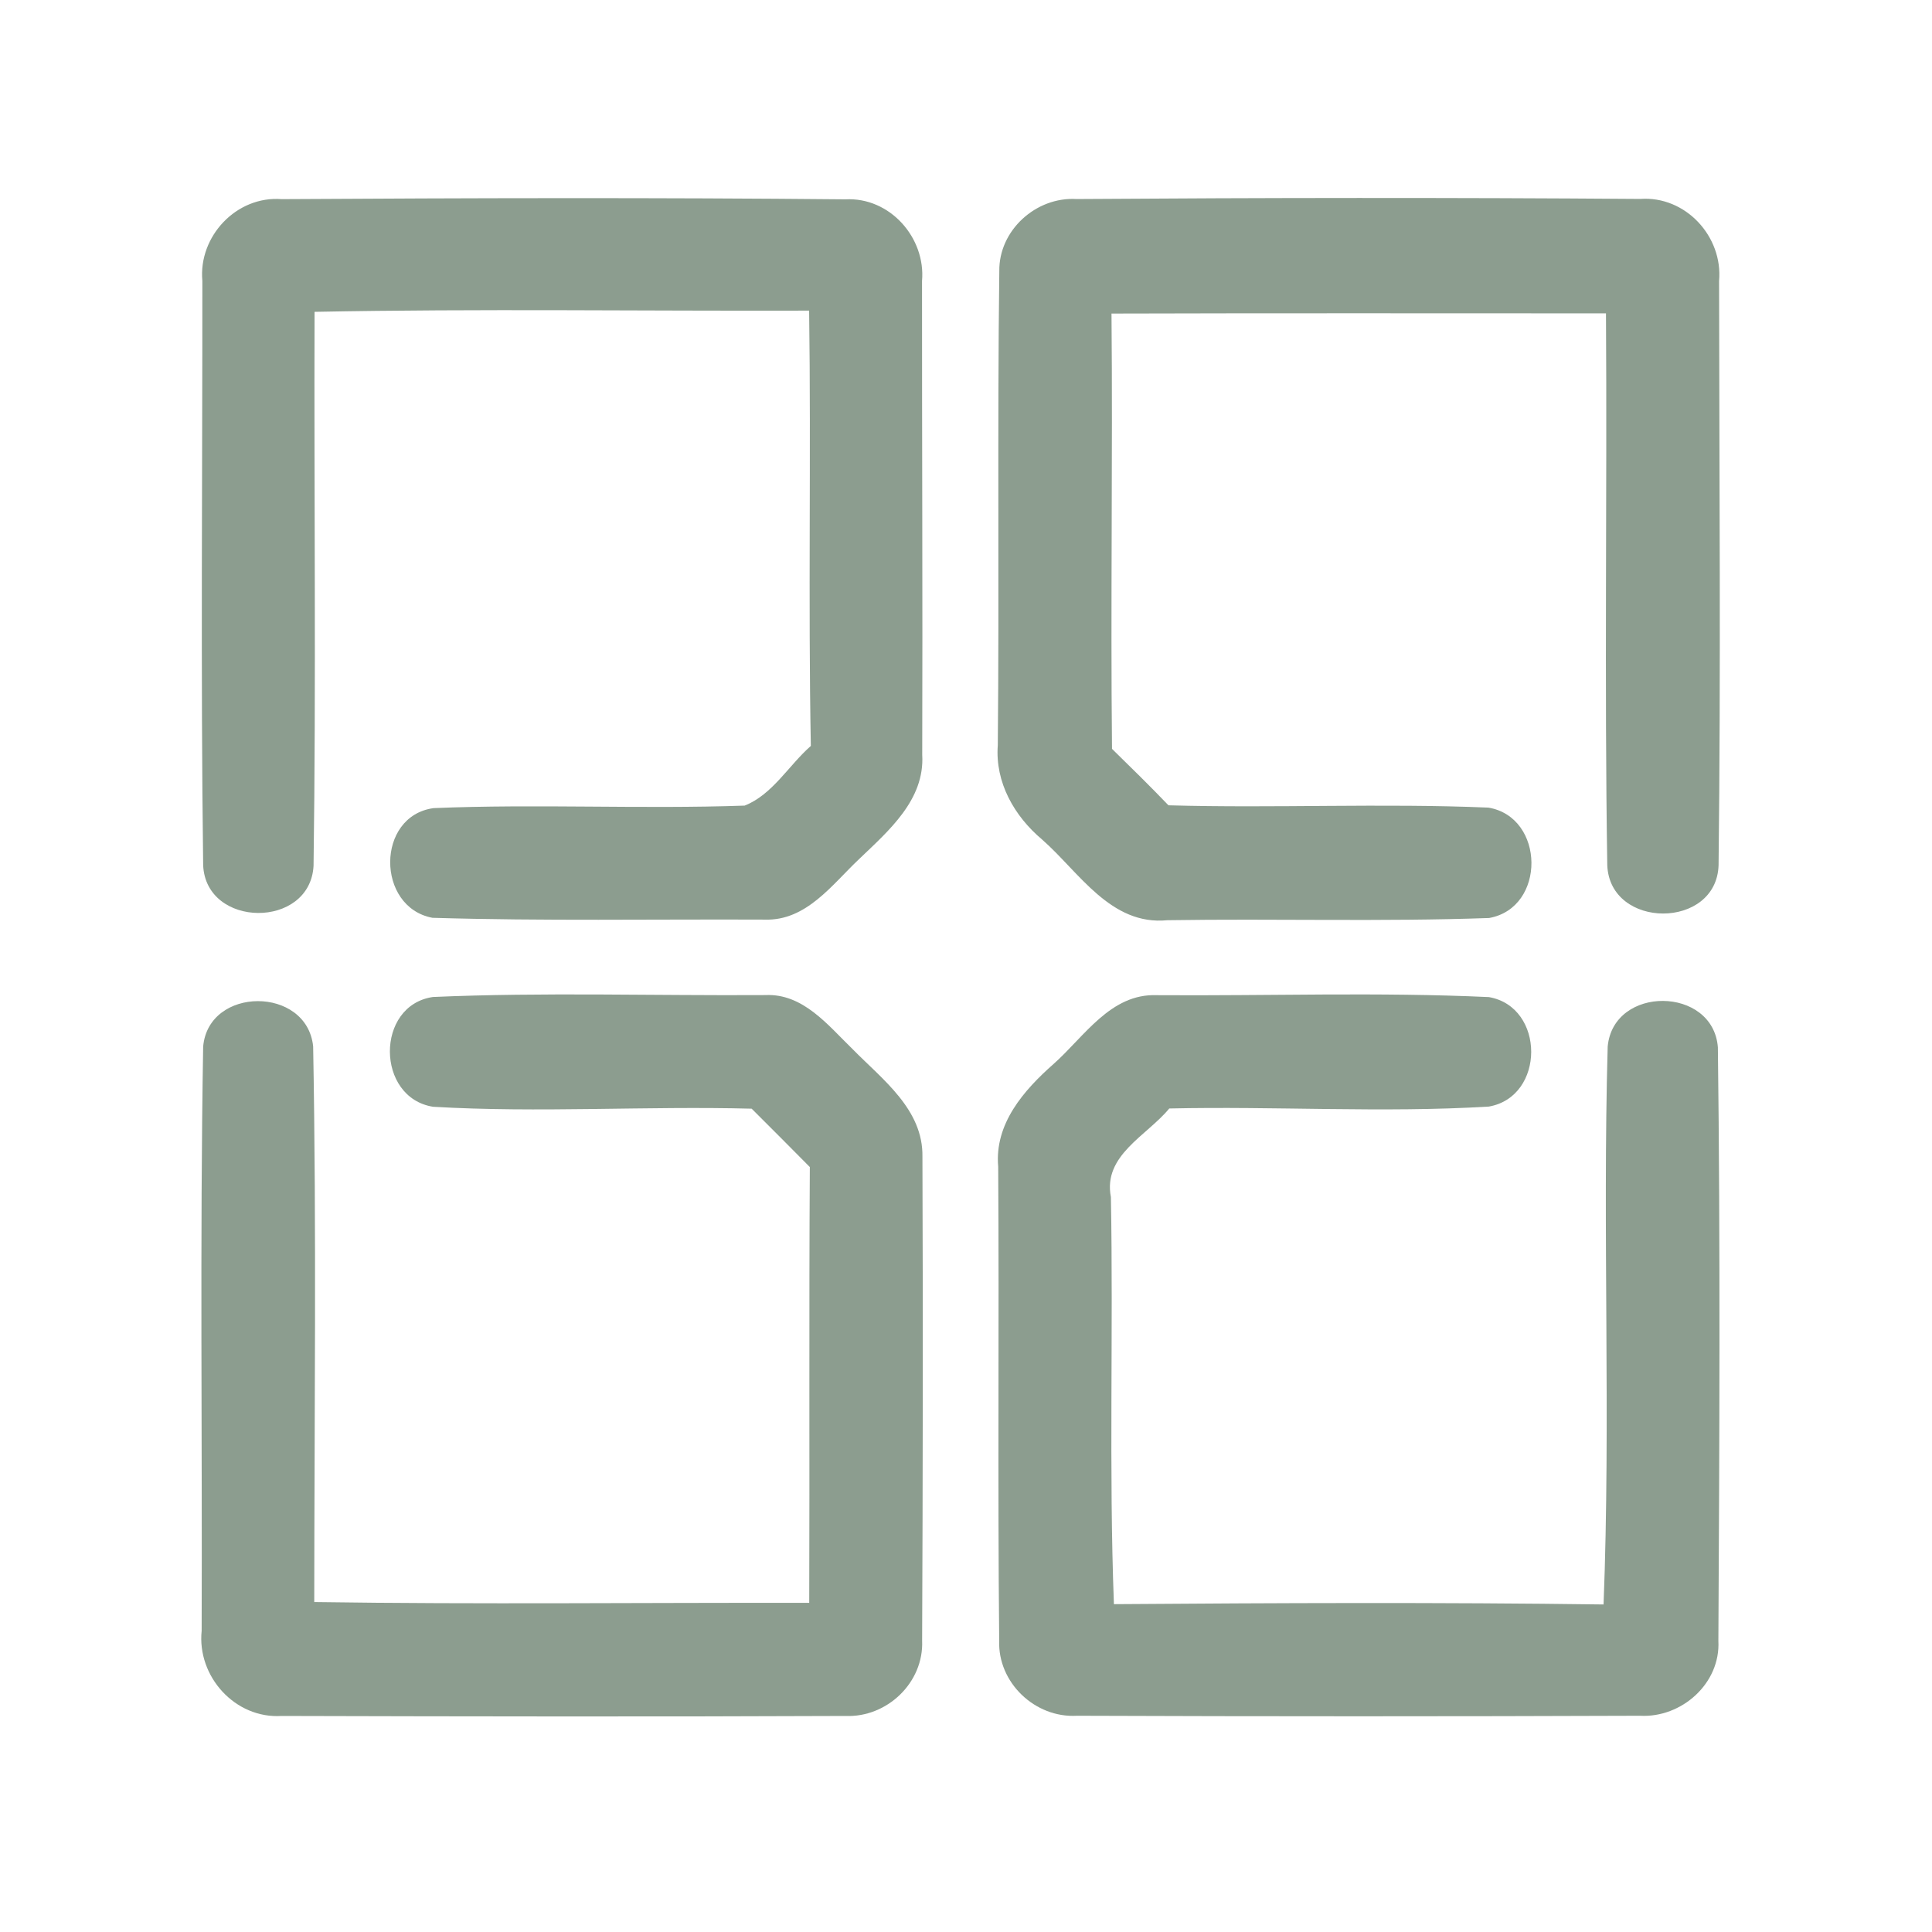 <?xml version="1.0" encoding="UTF-8" ?>
<!DOCTYPE svg PUBLIC "-//W3C//DTD SVG 1.1//EN" "http://www.w3.org/Graphics/SVG/1.1/DTD/svg11.dtd">
<svg width="192pt" height="192pt" viewBox="0 0 192 192" version="1.1" xmlns="http://www.w3.org/2000/svg">
<g id="#8c9d8fff">
<path fill="#8c9d8f" opacity="1.00" d=" M 20.11 27.92 C 19.70 23.49 23.50 19.44 27.99 19.79 C 46.66 19.68 65.34 19.63 84.01 19.81 C 88.42 19.57 92.01 23.61 91.63 27.93 C 91.62 43.62 91.70 59.32 91.65 75.02 C 91.91 79.50 88.30 82.57 85.37 85.38 C 82.69 87.91 80.13 91.53 76.00 91.39 C 64.99 91.34 53.96 91.54 42.97 91.21 C 37.37 90.15 37.35 81.09 43.09 80.31 C 53.38 79.88 63.71 80.42 74.00 80.06 C 76.76 78.98 78.38 76.06 80.58 74.13 C 80.31 59.72 80.61 45.29 80.41 30.87 C 64.03 30.92 47.64 30.67 31.26 30.99 C 31.20 49.34 31.42 67.70 31.16 86.05 C 30.81 92.34 20.47 92.26 20.19 85.99 C 19.94 66.64 20.12 47.27 20.11 27.92 Z" />
<path fill="#8c9d8f" opacity="1.00" d=" M 99.31 26.95 C 99.25 22.88 102.97 19.54 106.98 19.78 C 125.65 19.65 144.33 19.63 163.00 19.77 C 167.50 19.44 171.24 23.50 170.84 27.93 C 170.86 47.28 171.02 66.64 170.79 85.98 C 170.59 92.39 159.99 92.38 159.73 85.99 C 159.44 67.71 159.72 49.42 159.60 31.14 C 143.22 31.14 126.84 31.11 110.46 31.16 C 110.59 45.58 110.36 60.00 110.51 74.42 C 112.40 76.27 114.29 78.12 116.12 80.03 C 126.72 80.33 137.34 79.81 147.92 80.26 C 153.55 81.21 153.66 90.21 147.99 91.23 C 137.35 91.61 126.67 91.28 116.02 91.45 C 110.37 92.01 107.25 86.67 103.56 83.43 C 100.80 81.11 98.88 77.75 99.16 74.06 C 99.31 58.36 99.11 42.65 99.31 26.95 Z" />
<path fill="#8c9d8f" opacity="1.00" d=" M 43.04 109.99 C 37.35 109.09 37.29 99.92 43.02 99.08 C 54.01 98.60 65.04 98.96 76.05 98.89 C 79.82 98.71 82.29 101.90 84.73 104.26 C 87.70 107.29 91.76 110.25 91.67 114.97 C 91.73 130.99 91.71 147.02 91.64 163.04 C 91.82 167.21 88.15 170.70 84.03 170.53 C 65.35 170.61 46.66 170.58 27.98 170.53 C 23.37 170.82 19.57 166.61 20.04 162.07 C 20.11 142.72 19.86 123.35 20.19 104.01 C 20.72 98.00 30.49 97.98 31.12 103.98 C 31.46 122.37 31.24 140.80 31.23 159.21 C 47.62 159.45 64.02 159.26 80.42 159.29 C 80.47 144.85 80.39 130.42 80.48 115.98 C 78.56 114.05 76.64 112.10 74.70 110.18 C 64.15 109.90 53.57 110.61 43.04 109.99 Z" />
<path fill="#8c9d8f" opacity="1.00" d=" M 104.72 105.72 C 107.76 103.02 110.37 98.72 114.96 98.90 C 125.96 98.98 136.99 98.58 147.97 99.09 C 153.57 100.07 153.57 108.99 147.96 109.97 C 137.40 110.61 126.78 109.92 116.20 110.16 C 113.98 112.87 109.59 114.80 110.40 118.96 C 110.65 132.44 110.19 145.95 110.70 159.42 C 126.92 159.30 143.15 159.23 159.36 159.45 C 160.08 140.99 159.25 122.47 159.77 104.01 C 160.33 97.90 170.25 97.99 170.72 104.08 C 170.97 123.72 170.88 143.40 170.77 163.06 C 171.00 167.29 167.12 170.74 162.98 170.51 C 144.33 170.58 125.67 170.58 107.02 170.51 C 102.86 170.75 99.14 167.21 99.30 163.04 C 99.14 147.34 99.30 131.64 99.20 115.94 C 98.82 111.67 101.75 108.34 104.72 105.72 Z" />
</g>
</svg>
